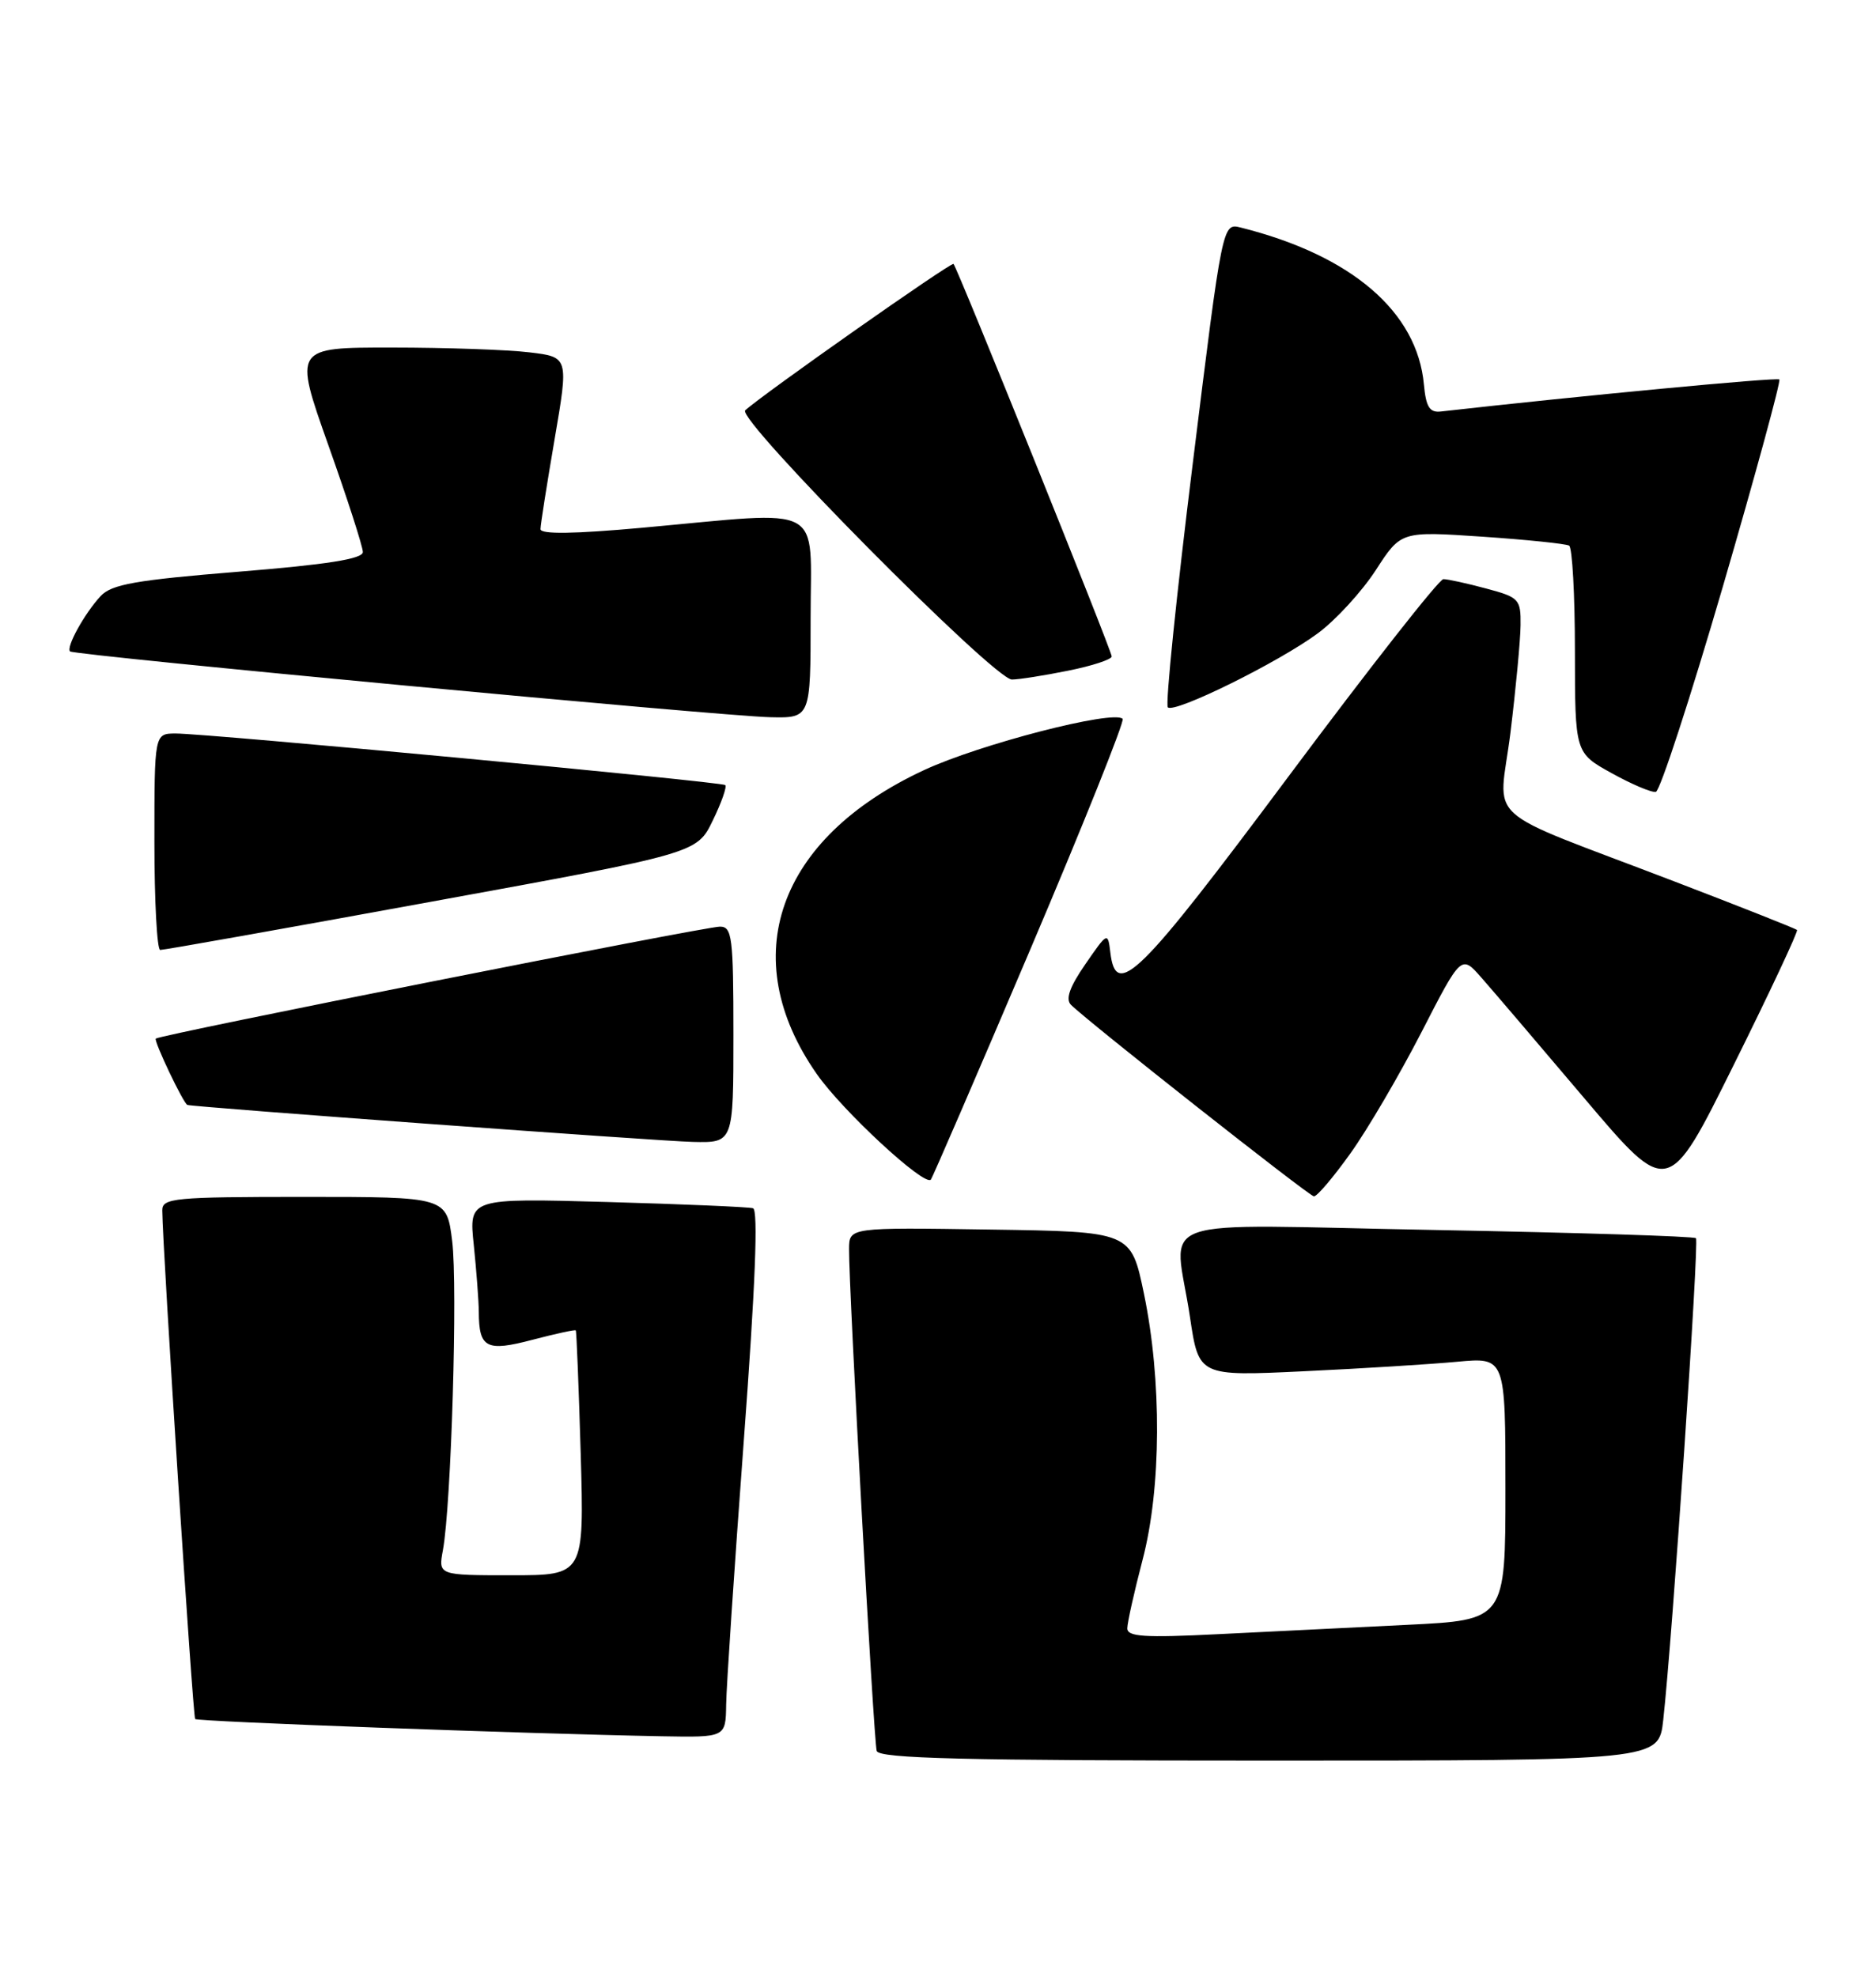 <?xml version="1.0" encoding="UTF-8" standalone="no"?>
<!DOCTYPE svg PUBLIC "-//W3C//DTD SVG 1.1//EN" "http://www.w3.org/Graphics/SVG/1.1/DTD/svg11.dtd" >
<svg xmlns="http://www.w3.org/2000/svg" xmlns:xlink="http://www.w3.org/1999/xlink" version="1.1" viewBox="0 0 243 256">
 <g >
 <path fill="currentColor"
d=" M 215.44 222.75 C 216.62 212.18 220.11 160.78 219.68 160.35 C 219.44 160.10 204.33 159.63 186.12 159.29 C 147.96 158.59 152.14 157.12 154.14 170.57 C 155.28 178.23 155.28 178.23 168.89 177.58 C 176.37 177.23 185.31 176.67 188.75 176.35 C 195.00 175.77 195.00 175.77 195.00 192.78 C 195.00 209.80 195.00 209.80 182.25 210.42 C 175.24 210.76 164.21 211.31 157.75 211.63 C 148.21 212.11 146.00 211.96 146.02 210.86 C 146.03 210.11 146.92 206.12 148.00 202.00 C 150.44 192.70 150.50 178.73 148.17 167.50 C 146.50 159.50 146.50 159.50 128.25 159.23 C 110.00 158.95 110.00 158.95 109.98 161.73 C 109.93 166.67 113.17 225.46 113.56 226.75 C 113.86 227.73 124.90 228.00 164.40 228.00 C 214.86 228.00 214.86 228.00 215.44 222.75 Z  M 94.06 220.75 C 94.09 218.41 95.12 203.06 96.34 186.64 C 97.84 166.57 98.23 156.67 97.54 156.47 C 96.97 156.30 88.45 155.94 78.62 155.66 C 60.73 155.16 60.73 155.16 61.37 161.23 C 61.71 164.56 62.01 168.46 62.02 169.90 C 62.04 174.59 63.00 175.08 68.99 173.50 C 71.97 172.72 74.49 172.17 74.58 172.29 C 74.68 172.40 74.96 179.59 75.22 188.25 C 75.67 204.00 75.67 204.00 66.22 204.00 C 56.77 204.00 56.77 204.00 57.37 200.75 C 58.45 194.88 59.30 166.55 58.57 160.71 C 57.86 155.00 57.86 155.00 39.43 155.00 C 22.54 155.00 21.00 155.15 21.02 156.75 C 21.06 161.84 24.98 222.31 25.28 222.62 C 25.62 222.95 67.77 224.51 85.75 224.85 C 94.00 225.00 94.00 225.00 94.06 220.75 Z  M 174.91 149.38 C 177.13 146.29 181.26 139.23 184.11 133.70 C 189.28 123.63 189.28 123.63 191.89 126.61 C 193.33 128.24 199.36 135.31 205.29 142.31 C 216.08 155.04 216.08 155.04 224.58 137.89 C 229.26 128.46 232.94 120.61 232.77 120.43 C 232.59 120.26 225.48 117.44 216.97 114.18 C 191.34 104.35 194.16 106.90 195.65 94.88 C 196.35 89.17 196.94 82.91 196.96 80.96 C 197.00 77.59 196.77 77.35 192.49 76.21 C 190.00 75.54 187.52 75.00 186.96 75.00 C 186.41 75.00 177.40 86.47 166.94 100.50 C 147.53 126.53 144.54 129.48 143.82 123.32 C 143.50 120.68 143.46 120.70 140.59 124.86 C 138.56 127.79 137.99 129.39 138.72 130.12 C 140.89 132.29 169.53 154.87 170.19 154.93 C 170.58 154.97 172.70 152.47 174.91 149.38 Z  M 133.43 123.01 C 140.31 106.84 145.70 93.37 145.42 93.09 C 144.23 91.90 126.91 96.37 119.67 99.74 C 100.68 108.58 95.25 124.00 105.80 139.09 C 109.13 143.86 119.70 153.64 120.57 152.77 C 120.76 152.57 126.55 139.18 133.43 123.01 Z  M 95.00 134.00 C 95.00 121.33 94.83 120.00 93.25 120.00 C 91.31 120.00 20.69 134.01 20.18 134.50 C 19.89 134.78 23.74 142.88 24.27 143.09 C 24.95 143.36 85.31 147.78 89.75 147.88 C 95.00 148.00 95.00 148.00 95.00 134.00 Z  M 55.88 116.77 C 90.27 110.50 90.27 110.50 92.32 106.27 C 93.45 103.95 94.18 101.88 93.94 101.67 C 93.42 101.23 26.77 94.98 22.75 94.99 C 20.00 95.00 20.00 95.00 20.00 109.00 C 20.00 116.70 20.34 123.01 20.75 123.02 C 21.16 123.04 36.97 120.23 55.88 116.77 Z  M 223.17 75.94 C 227.40 61.42 230.69 49.36 230.48 49.14 C 230.18 48.84 204.45 51.28 186.64 53.29 C 185.18 53.46 184.71 52.71 184.44 49.80 C 183.58 40.37 175.06 33.06 160.72 29.47 C 158.35 28.87 158.35 28.87 154.51 59.93 C 152.39 77.02 150.93 91.27 151.27 91.60 C 152.11 92.44 165.63 85.77 170.72 82.00 C 173.04 80.28 176.41 76.60 178.21 73.83 C 181.47 68.79 181.47 68.79 191.99 69.50 C 197.77 69.89 202.84 70.42 203.25 70.66 C 203.66 70.91 204.00 77.05 204.00 84.31 C 204.01 97.50 204.01 97.50 208.75 100.12 C 211.36 101.57 213.94 102.66 214.48 102.55 C 215.03 102.43 218.93 90.46 223.17 75.94 Z  M 105.00 80.00 C 105.00 65.00 107.17 66.16 83.25 68.34 C 74.35 69.15 70.00 69.21 70.01 68.52 C 70.01 67.96 70.84 62.72 71.84 56.87 C 73.66 46.24 73.66 46.24 68.58 45.63 C 65.79 45.29 57.77 45.01 50.77 45.01 C 38.05 45.00 38.05 45.00 42.52 57.62 C 44.99 64.56 47.00 70.80 47.00 71.49 C 47.00 72.38 42.39 73.11 30.88 74.04 C 17.59 75.12 14.45 75.67 13.04 77.19 C 10.95 79.43 8.51 83.86 9.08 84.36 C 9.67 84.87 93.38 92.74 99.75 92.88 C 105.00 93.00 105.00 93.00 105.00 80.00 Z  M 138.33 86.86 C 141.45 86.24 144.00 85.40 144.00 85.01 C 144.00 84.26 124.03 34.73 123.51 34.18 C 123.22 33.89 98.72 51.11 96.53 53.14 C 95.33 54.25 128.77 88.00 131.07 88.00 C 131.95 88.00 135.22 87.49 138.33 86.86 Z "/>
</g>
</svg>